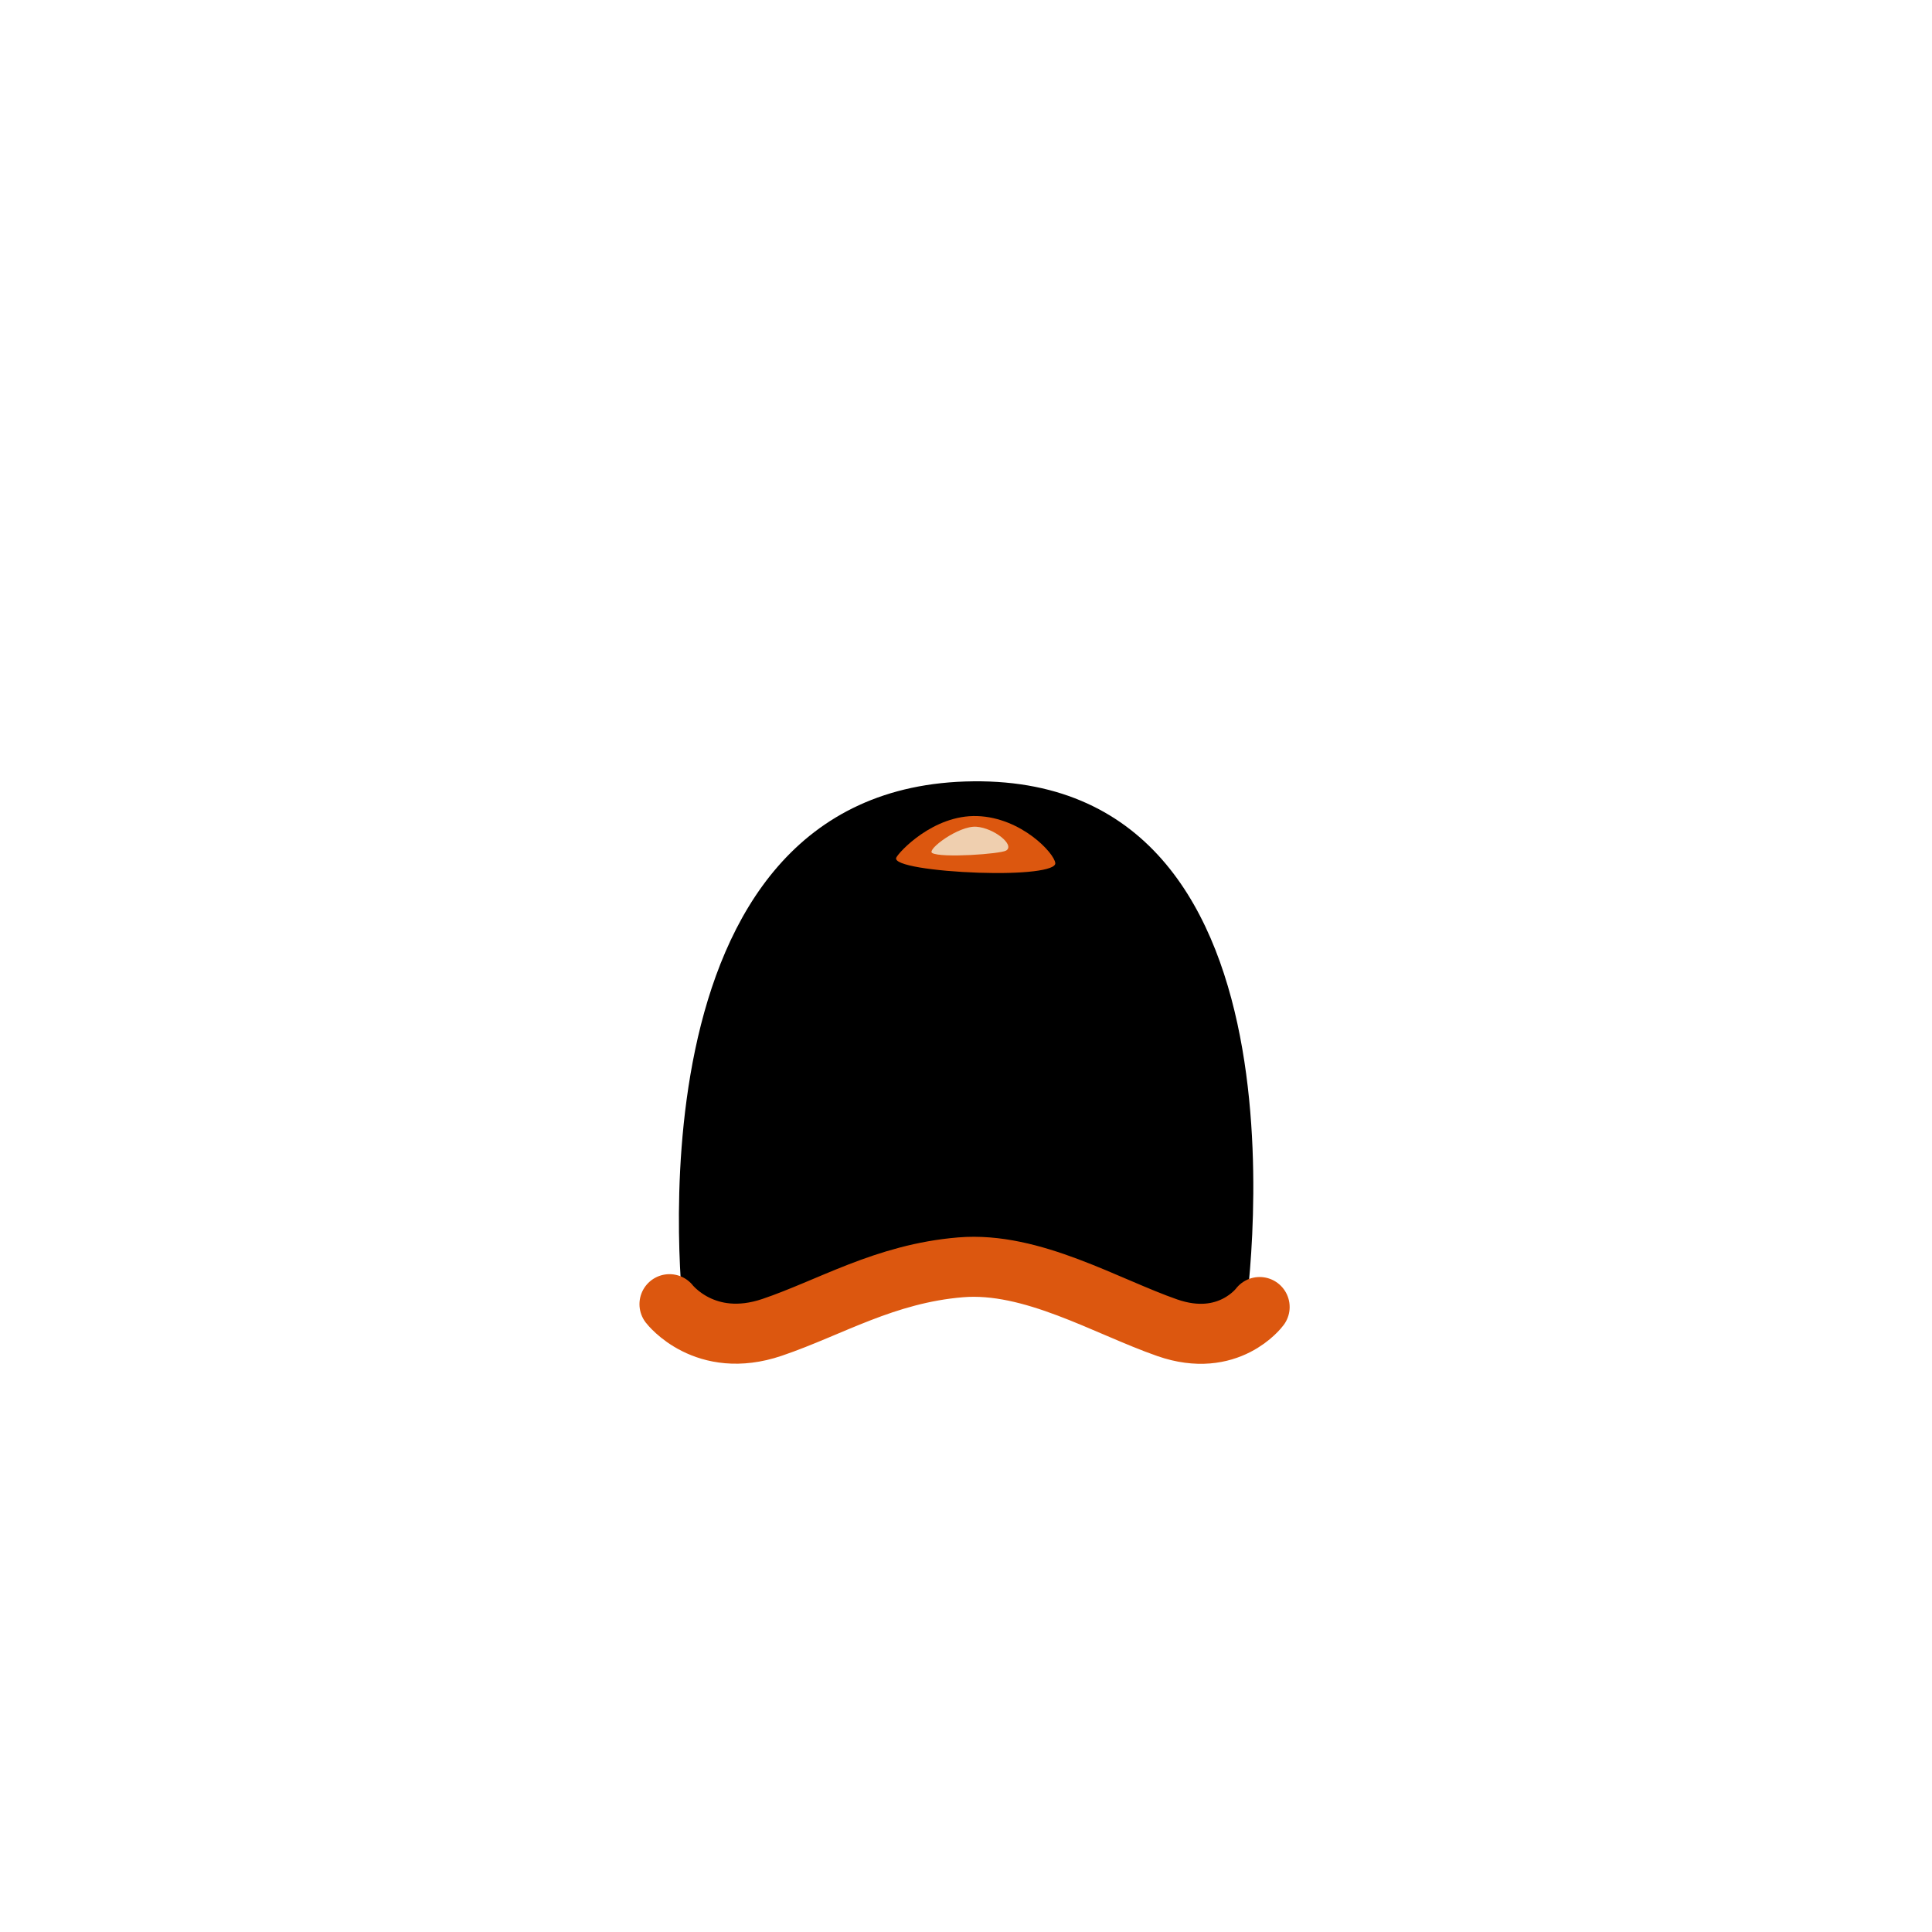 <svg version="1.1" xmlns="http://www.w3.org/2000/svg" xmlns:xlink="http://www.w3.org/1999/xlink" width="112.666" height="112.666" viewBox="0,0,112.666,112.666"><g transform="translate(-183.667,-123.667)"><g data-paper-data="{&quot;isPaintingLayer&quot;:true}" fill-rule="nonzero" stroke-linejoin="miter" stroke-miterlimit="10" stroke-dasharray="" stroke-dashoffset="0" style="mix-blend-mode: normal"><path d="M183.667,236.333v-112.666h112.666v112.666z" data-paper-data="{&quot;index&quot;:null}" fill="none" stroke="none" stroke-width="0" stroke-linecap="butt"/><path d="M223.54,200.375c0,0 -3.851,-30.938 16.886,-31.145c20.738,-0.208 15.82,31.353 15.82,31.353c0,0 -9.859,-2.279 -16.35,-2.311z" fill="#000000" stroke="none" stroke-width="0" stroke-linecap="butt"/><path d="M222.708,199.721c0,0 2.061,2.682 5.986,1.351c3.381,-1.146 6.57,-3.134 10.994,-3.5c4.166,-0.344 8.478,2.28 12.05,3.524c3.582,1.247 5.386,-1.209 5.386,-1.209" data-paper-data="{&quot;index&quot;:null}" fill="none" stroke="#dc570f" stroke-width="3.5" stroke-linecap="round"/><g stroke="none" stroke-width="0" stroke-linecap="butt"><path d="M240.659,171.257c2.561,0.088 4.496,2.161 4.548,2.744c0.039,0.432 -1.918,0.647 -4.479,0.559c-2.561,-0.088 -4.996,-0.437 -4.795,-0.878c0.146,-0.322 2.165,-2.513 4.726,-2.425z" fill="#dc570f"/><path d="M240.605,171.879c1.031,0.075 2.265,1.064 1.737,1.388c-0.324,0.199 -3.791,0.448 -4.315,0.143c-0.334,-0.195 1.546,-1.606 2.578,-1.531z" fill="#efcfaf"/></g></g></g></svg>
